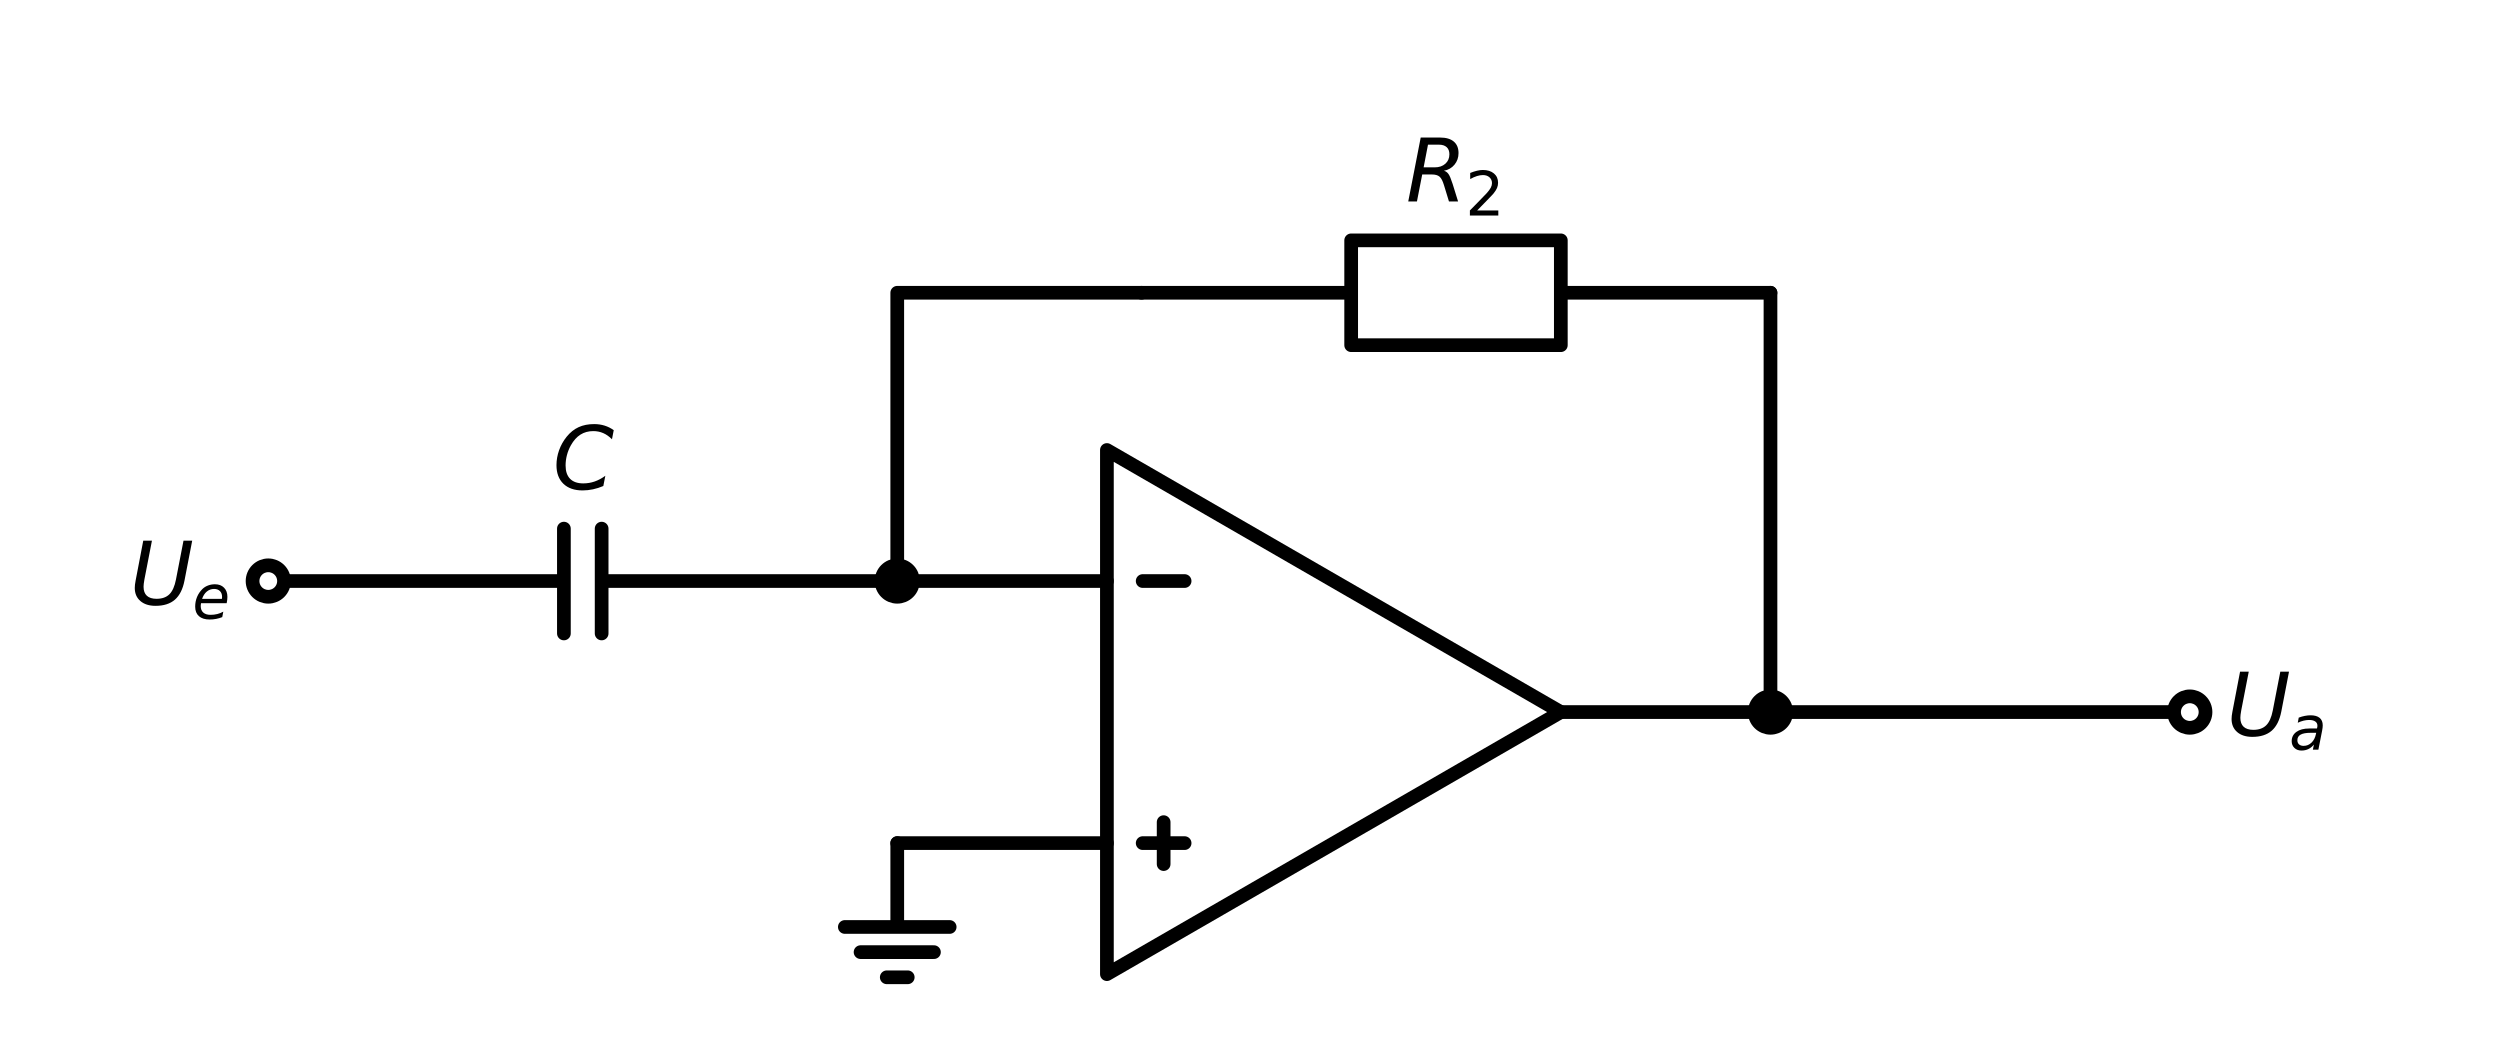 <?xml version="1.0" encoding="utf-8" standalone="no"?>
<!DOCTYPE svg PUBLIC "-//W3C//DTD SVG 1.1//EN"
  "http://www.w3.org/Graphics/SVG/1.1/DTD/svg11.dtd">
<svg xmlns:xlink="http://www.w3.org/1999/xlink" width="364.884pt" height="152.899pt" viewBox="0 0 364.884 152.899" xmlns="http://www.w3.org/2000/svg" version="1.1">
 <defs>
  <style type="text/css">*{stroke-linejoin: round; stroke-linecap: butt}</style>
 </defs>
 <g id="figure_1">
  <g id="patch_1">
   <path d="M 0 152.899 
L 364.884 152.899 
L 364.884 0 
L 0 0 
z
" style="fill: #ffffff"/>
  </g>
  <g id="axes_1">
   <g id="line2d_1">
    <path d="M 39.157 84.805 
L 82.303 84.805 
M 82.303 77.155 
L 82.303 92.455 
M 87.811 77.155 
L 87.811 92.455 
M 87.811 84.805 
L 130.957 84.805 
" clip-path="url(#p17b0e5ae33)" style="fill: none; stroke: #000000; stroke-width: 2; stroke-linecap: round"/>
   </g>
   <g id="line2d_2">
    <path d="M 130.957 84.805 
L 146.257 84.805 
L 161.557 84.805 
" clip-path="url(#p17b0e5ae33)" style="fill: none; stroke: #000000; stroke-width: 2; stroke-linecap: round"/>
   </g>
   <g id="line2d_3">
    <path d="M 161.557 103.93 
L 161.557 65.68 
L 227.808 103.93 
L 161.557 142.18 
L 161.557 103.93 
M 227.808 103.93 
" clip-path="url(#p17b0e5ae33)" style="fill: none; stroke: #000000; stroke-width: 2; stroke-linecap: round"/>
   </g>
   <g id="line2d_4">
    <path d="M 166.778 84.805 
L 172.898 84.805 
" clip-path="url(#p17b0e5ae33)" style="fill: none; stroke: #000000; stroke-width: 2; stroke-linecap: round"/>
   </g>
   <g id="line2d_5">
    <path d="M 166.778 123.055 
L 172.898 123.055 
" clip-path="url(#p17b0e5ae33)" style="fill: none; stroke: #000000; stroke-width: 2; stroke-linecap: round"/>
   </g>
   <g id="line2d_6">
    <path d="M 169.838 126.115 
L 169.838 119.995 
" clip-path="url(#p17b0e5ae33)" style="fill: none; stroke: #000000; stroke-width: 2; stroke-linecap: round"/>
   </g>
   <g id="line2d_7">
    <path d="M 227.808 103.93 
L 243.108 103.93 
L 258.408 103.93 
" clip-path="url(#p17b0e5ae33)" style="fill: none; stroke: #000000; stroke-width: 2; stroke-linecap: round"/>
   </g>
   <g id="line2d_8">
    <path d="M 258.408 103.93 
L 258.408 73.33 
L 258.408 42.73 
" clip-path="url(#p17b0e5ae33)" style="fill: none; stroke: #000000; stroke-width: 2; stroke-linecap: round"/>
   </g>
   <g id="line2d_9">
    <path d="M 258.408 42.73 
L 227.808 42.73 
L 227.808 50.38 
L 197.208 50.38 
L 197.208 35.08 
L 227.808 35.08 
L 227.808 42.73 
M 197.208 42.73 
L 166.608 42.73 
" clip-path="url(#p17b0e5ae33)" style="fill: none; stroke: #000000; stroke-width: 2; stroke-linecap: round"/>
   </g>
   <g id="line2d_10">
    <path d="M 166.608 42.73 
L 130.957 42.73 
L 130.957 84.805 
" clip-path="url(#p17b0e5ae33)" style="fill: none; stroke: #000000; stroke-width: 2; stroke-linecap: round"/>
   </g>
   <g id="line2d_11">
    <path d="M 258.408 103.93 
L 289.008 103.93 
L 319.608 103.93 
" clip-path="url(#p17b0e5ae33)" style="fill: none; stroke: #000000; stroke-width: 2; stroke-linecap: round"/>
   </g>
   <g id="line2d_12">
    <path d="M 161.557 123.055 
L 146.257 123.055 
L 130.957 123.055 
" clip-path="url(#p17b0e5ae33)" style="fill: none; stroke: #000000; stroke-width: 2; stroke-linecap: round"/>
   </g>
   <g id="line2d_13">
    <path d="M 130.957 123.055 
L 130.957 135.295 
L 123.307 135.295 
L 138.607 135.295 
M 125.602 138.967 
L 136.312 138.967 
M 129.427 142.639 
L 132.487 142.639 
" clip-path="url(#p17b0e5ae33)" style="fill: none; stroke: #000000; stroke-width: 2; stroke-linecap: round"/>
   </g>
   <g id="patch_2">
    <path d="M 130.957 87.1 
C 131.565 87.1 132.149 86.858 132.579 86.428 
C 133.01 85.997 133.252 85.414 133.252 84.805 
C 133.252 84.196 133.01 83.613 132.579 83.182 
C 132.149 82.752 131.565 82.51 130.957 82.51 
C 130.348 82.51 129.764 82.752 129.334 83.182 
C 128.903 83.613 128.662 84.196 128.662 84.805 
C 128.662 85.414 128.903 85.997 129.334 86.428 
C 129.764 86.858 130.348 87.1 130.957 87.1 
z
" clip-path="url(#p17b0e5ae33)" style="stroke: #000000; stroke-width: 2; stroke-linejoin: miter"/>
   </g>
   <g id="patch_3">
    <path d="M 39.157 87.1 
C 39.765 87.1 40.349 86.858 40.779 86.428 
C 41.21 85.997 41.452 85.414 41.452 84.805 
C 41.452 84.196 41.21 83.613 40.779 83.182 
C 40.349 82.752 39.765 82.51 39.157 82.51 
C 38.548 82.51 37.964 82.752 37.534 83.182 
C 37.103 83.613 36.862 84.196 36.862 84.805 
C 36.862 85.414 37.103 85.997 37.534 86.428 
C 37.964 86.858 38.548 87.1 39.157 87.1 
z
" clip-path="url(#p17b0e5ae33)" style="fill: #ffffff; stroke: #000000; stroke-width: 2; stroke-linejoin: miter"/>
   </g>
   <g id="text_1">
    <g clip-path="url(#p17b0e5ae33)">
     <!-- $C$ -->
     <g transform="translate(80.682 71.495) scale(0.125 -0.125)">
      <defs>
       <path id="DejaVuSans-Oblique-43" d="M 4447 4306 
L 4319 3641 
Q 4019 3944 3683 4091 
Q 3347 4238 2956 4238 
Q 2422 4238 2017 3981 
Q 1613 3725 1319 3200 
Q 1131 2863 1032 2486 
Q 934 2109 934 1728 
Q 934 1091 1264 756 
Q 1594 422 2222 422 
Q 2656 422 3056 561 
Q 3456 700 3834 978 
L 3688 231 
Q 3316 72 2936 -9 
Q 2556 -91 2175 -91 
Q 1278 -91 773 396 
Q 269 884 269 1753 
Q 269 2309 461 2846 
Q 653 3384 1013 3828 
Q 1394 4300 1883 4525 
Q 2372 4750 3022 4750 
Q 3422 4750 3780 4639 
Q 4138 4528 4447 4306 
z
" transform="scale(0.016)"/>
      </defs>
      <use xlink:href="#DejaVuSans-Oblique-43" transform="translate(0 0.781)"/>
     </g>
    </g>
   </g>
   <g id="text_2">
    <g clip-path="url(#p17b0e5ae33)">
     <!-- $U_e$ -->
     <g transform="translate(18.927 88.254) scale(0.125 -0.125)">
      <defs>
       <path id="DejaVuSans-Oblique-55" d="M 991 4666 
L 1625 4666 
L 1075 1831 
Q 1041 1641 1027 1517 
Q 1013 1394 1013 1300 
Q 1013 869 1253 645 
Q 1494 422 1959 422 
Q 2563 422 2898 753 
Q 3234 1084 3378 1831 
L 3928 4666 
L 4563 4666 
L 4000 1753 
Q 3816 809 3300 359 
Q 2784 -91 1888 -91 
Q 1188 -91 780 261 
Q 372 613 372 1216 
Q 372 1325 387 1461 
Q 403 1597 434 1753 
L 991 4666 
z
" transform="scale(0.016)"/>
       <path id="DejaVuSans-Oblique-65" d="M 3078 2063 
Q 3088 2113 3092 2166 
Q 3097 2219 3097 2272 
Q 3097 2653 2873 2875 
Q 2650 3097 2266 3097 
Q 1838 3097 1509 2826 
Q 1181 2556 1013 2059 
L 3078 2063 
z
M 3578 1613 
L 903 1613 
Q 884 1494 878 1425 
Q 872 1356 872 1306 
Q 872 872 1139 634 
Q 1406 397 1894 397 
Q 2269 397 2603 481 
Q 2938 566 3225 728 
L 3116 159 
Q 2806 34 2476 -28 
Q 2147 -91 1806 -91 
Q 1078 -91 686 257 
Q 294 606 294 1247 
Q 294 1794 489 2264 
Q 684 2734 1063 3103 
Q 1306 3334 1642 3459 
Q 1978 3584 2356 3584 
Q 2950 3584 3301 3228 
Q 3653 2872 3653 2272 
Q 3653 2128 3634 1964 
Q 3616 1800 3578 1613 
z
" transform="scale(0.016)"/>
      </defs>
      <use xlink:href="#DejaVuSans-Oblique-55" transform="translate(0 0.094)"/>
      <use xlink:href="#DejaVuSans-Oblique-65" transform="translate(73.193 -16.312) scale(0.7)"/>
     </g>
    </g>
   </g>
   <g id="patch_4">
    <path d="M 258.408 106.225 
C 259.016 106.225 259.6 105.983 260.03 105.553 
C 260.461 105.122 260.703 104.539 260.703 103.93 
C 260.703 103.321 260.461 102.738 260.03 102.307 
C 259.6 101.877 259.016 101.635 258.408 101.635 
C 257.799 101.635 257.215 101.877 256.785 102.307 
C 256.354 102.738 256.113 103.321 256.113 103.93 
C 256.113 104.539 256.354 105.122 256.785 105.553 
C 257.215 105.983 257.799 106.225 258.408 106.225 
z
" clip-path="url(#p17b0e5ae33)" style="stroke: #000000; stroke-width: 2; stroke-linejoin: miter"/>
   </g>
   <g id="text_3">
    <g clip-path="url(#p17b0e5ae33)">
     <!-- $R_2$ -->
     <g transform="translate(205.195 29.42) scale(0.125 -0.125)">
      <defs>
       <path id="DejaVuSans-Oblique-52" d="M 1613 4147 
L 1294 2491 
L 2106 2491 
Q 2584 2491 2879 2755 
Q 3175 3019 3175 3444 
Q 3175 3784 2976 3965 
Q 2778 4147 2406 4147 
L 1613 4147 
z
M 2772 2241 
Q 2972 2194 3105 2009 
Q 3238 1825 3413 1275 
L 3809 0 
L 3144 0 
L 2778 1197 
Q 2638 1659 2453 1815 
Q 2269 1972 1888 1972 
L 1191 1972 
L 806 0 
L 172 0 
L 1081 4666 
L 2503 4666 
Q 3150 4666 3495 4373 
Q 3841 4081 3841 3531 
Q 3841 3044 3547 2687 
Q 3253 2331 2772 2241 
z
" transform="scale(0.016)"/>
       <path id="DejaVuSans-32" d="M 1228 531 
L 3431 531 
L 3431 0 
L 469 0 
L 469 531 
Q 828 903 1448 1529 
Q 2069 2156 2228 2338 
Q 2531 2678 2651 2914 
Q 2772 3150 2772 3378 
Q 2772 3750 2511 3984 
Q 2250 4219 1831 4219 
Q 1534 4219 1204 4116 
Q 875 4013 500 3803 
L 500 4441 
Q 881 4594 1212 4672 
Q 1544 4750 1819 4750 
Q 2544 4750 2975 4387 
Q 3406 4025 3406 3419 
Q 3406 3131 3298 2873 
Q 3191 2616 2906 2266 
Q 2828 2175 2409 1742 
Q 1991 1309 1228 531 
z
" transform="scale(0.016)"/>
      </defs>
      <use xlink:href="#DejaVuSans-Oblique-52" transform="translate(0 0.094)"/>
      <use xlink:href="#DejaVuSans-32" transform="translate(69.482 -16.312) scale(0.7)"/>
     </g>
    </g>
   </g>
   <g id="patch_5">
    <path d="M 319.608 106.225 
C 320.216 106.225 320.8 105.983 321.23 105.553 
C 321.661 105.122 321.903 104.539 321.903 103.93 
C 321.903 103.321 321.661 102.738 321.23 102.307 
C 320.8 101.877 320.216 101.635 319.608 101.635 
C 318.999 101.635 318.415 101.877 317.985 102.307 
C 317.554 102.738 317.313 103.321 317.313 103.93 
C 317.313 104.539 317.554 105.122 317.985 105.553 
C 318.415 105.983 318.999 106.225 319.608 106.225 
z
" clip-path="url(#p17b0e5ae33)" style="fill: #ffffff; stroke: #000000; stroke-width: 2; stroke-linejoin: miter"/>
   </g>
   <g id="text_4">
    <g clip-path="url(#p17b0e5ae33)">
     <!-- $U_a$ -->
     <g transform="translate(324.963 107.379) scale(0.125 -0.125)">
      <defs>
       <path id="DejaVuSans-Oblique-61" d="M 3438 1997 
L 3047 0 
L 2472 0 
L 2578 531 
Q 2325 219 2001 64 
Q 1678 -91 1281 -91 
Q 834 -91 548 182 
Q 263 456 263 884 
Q 263 1497 752 1853 
Q 1241 2209 2100 2209 
L 2900 2209 
L 2931 2363 
Q 2938 2388 2941 2417 
Q 2944 2447 2944 2509 
Q 2944 2788 2717 2942 
Q 2491 3097 2081 3097 
Q 1800 3097 1504 3025 
Q 1209 2953 897 2809 
L 997 3341 
Q 1322 3463 1633 3523 
Q 1944 3584 2234 3584 
Q 2853 3584 3176 3315 
Q 3500 3047 3500 2534 
Q 3500 2431 3484 2292 
Q 3469 2153 3438 1997 
z
M 2816 1759 
L 2241 1759 
Q 1534 1759 1195 1570 
Q 856 1381 856 984 
Q 856 709 1029 553 
Q 1203 397 1509 397 
Q 1978 397 2328 733 
Q 2678 1069 2791 1631 
L 2816 1759 
z
" transform="scale(0.016)"/>
      </defs>
      <use xlink:href="#DejaVuSans-Oblique-55" transform="translate(0 0.094)"/>
      <use xlink:href="#DejaVuSans-Oblique-61" transform="translate(73.193 -16.312) scale(0.7)"/>
     </g>
    </g>
   </g>
  </g>
 </g>
 <defs>
  <clipPath id="p17b0e5ae33">
   <rect x="7.2" y="7.2" width="350.484" height="138.499"/>
  </clipPath>
 </defs>
</svg>